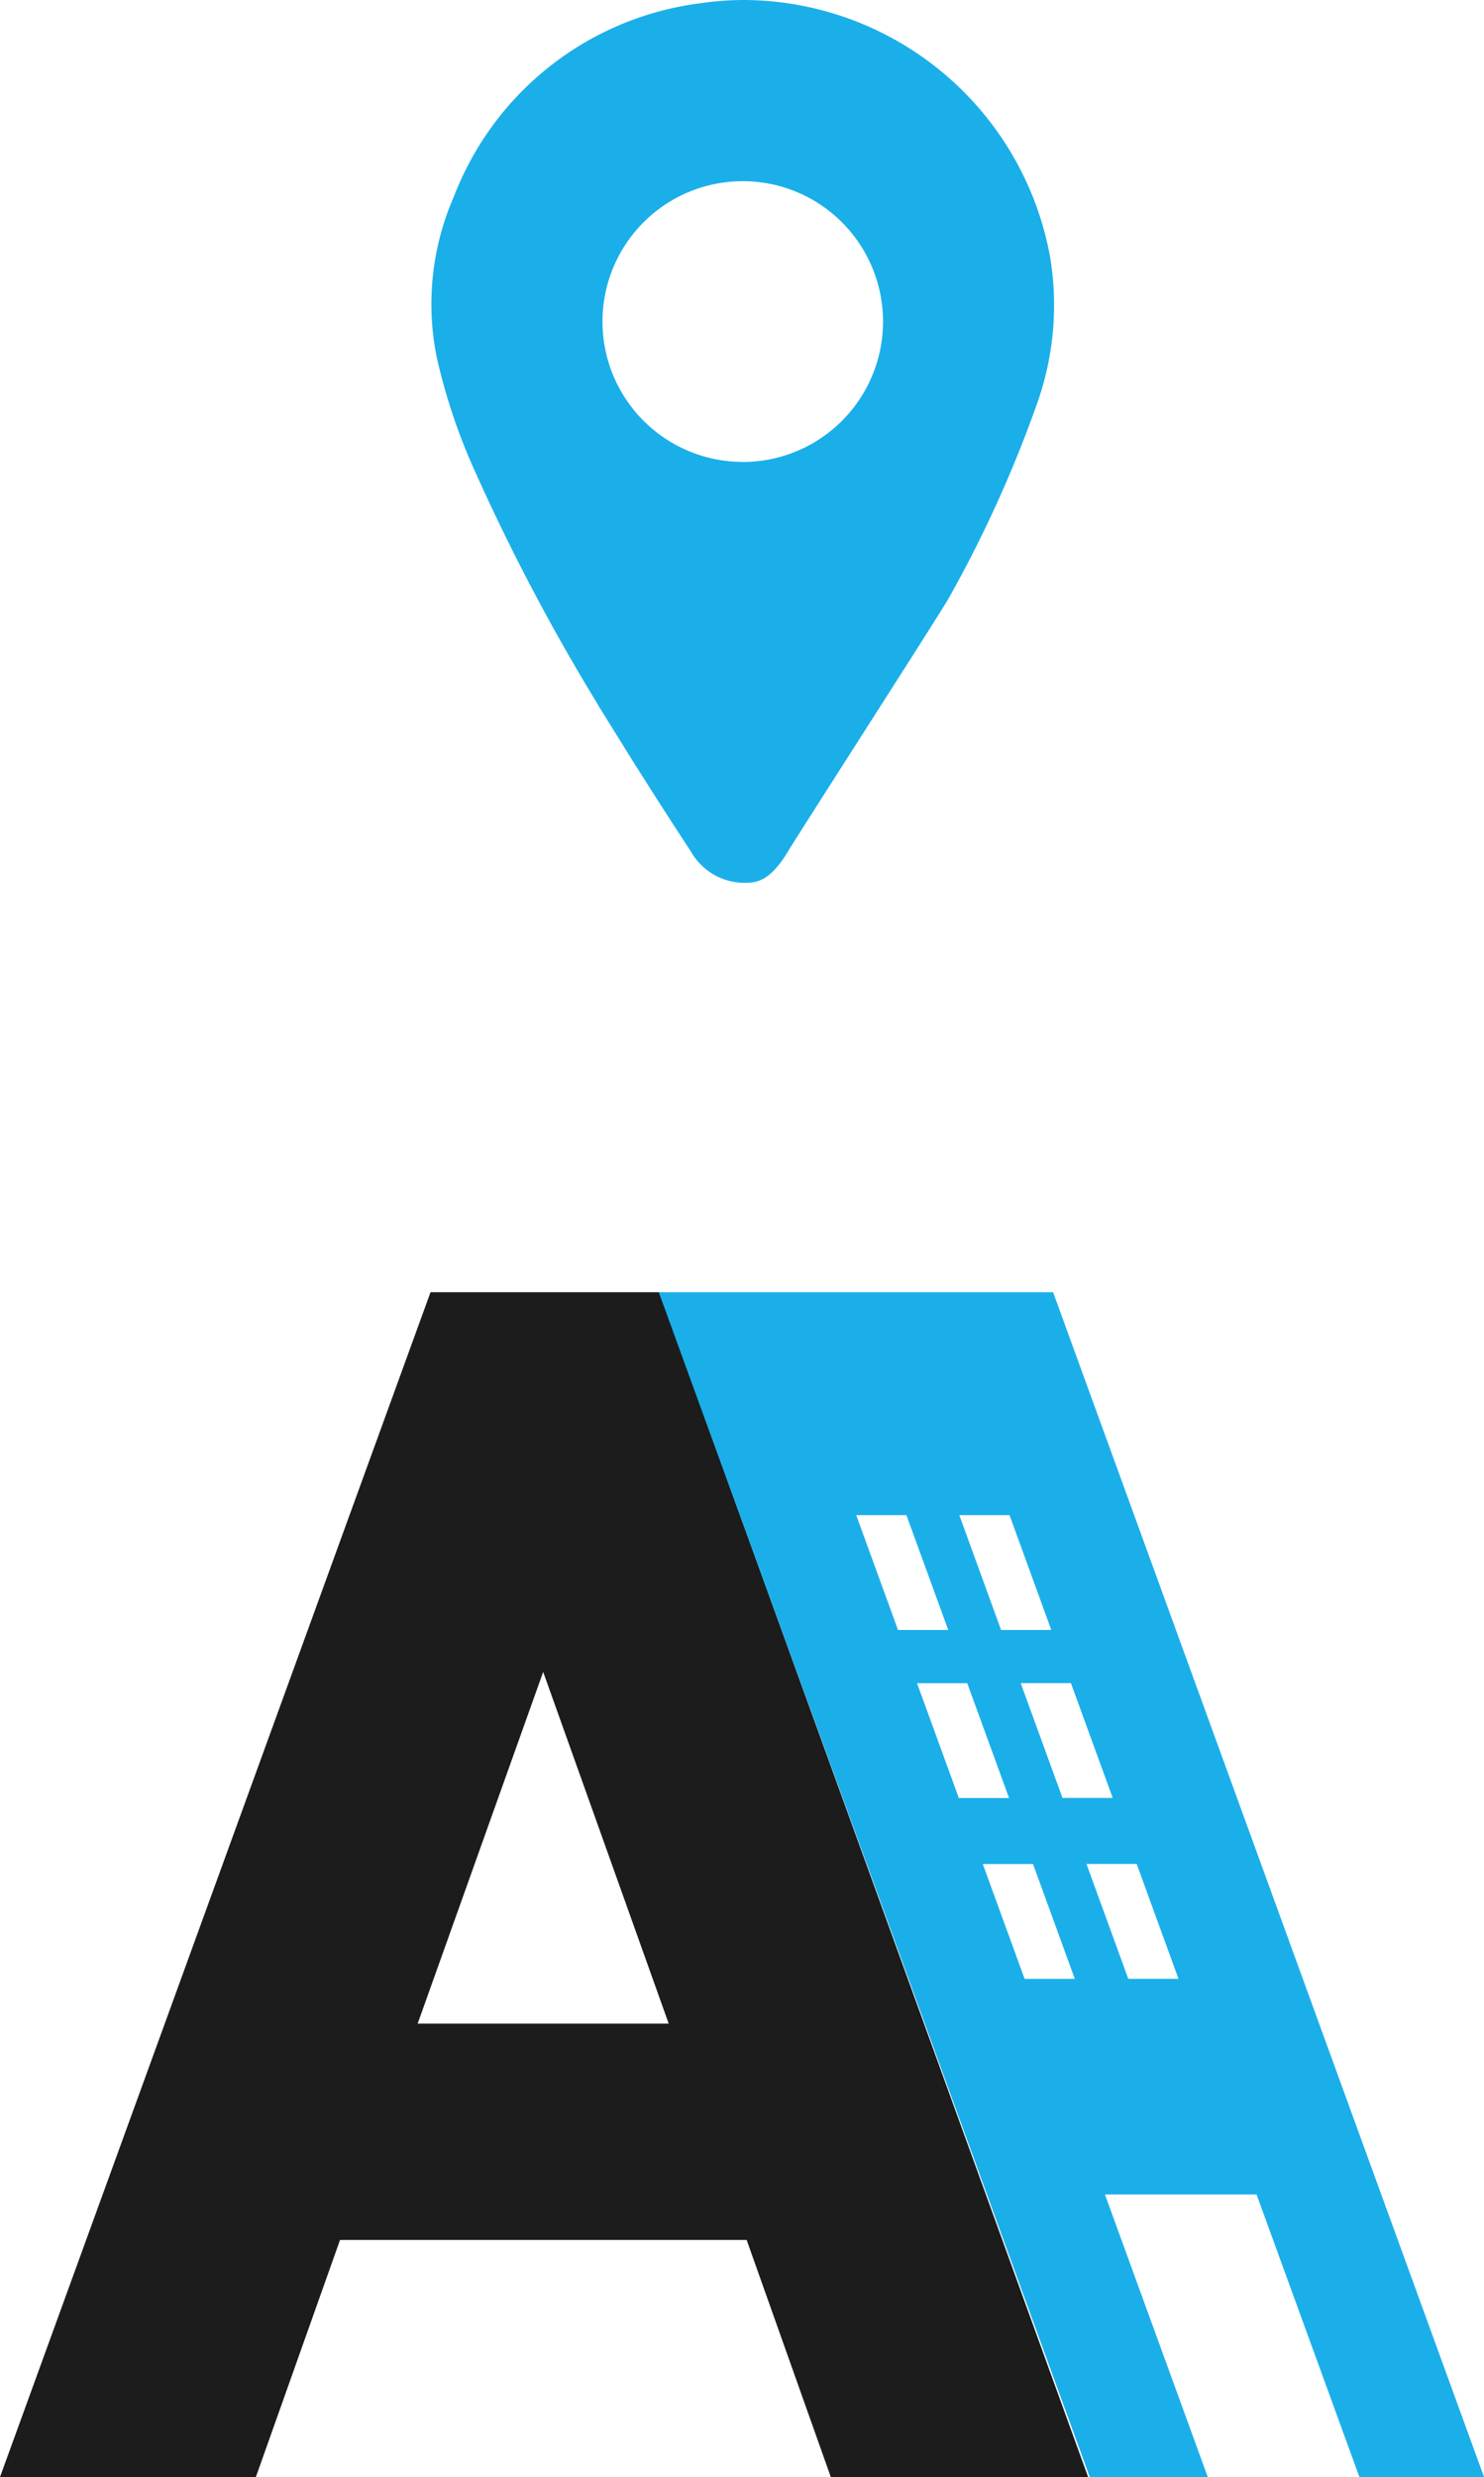 <svg xmlns="http://www.w3.org/2000/svg" width="23.646" height="39.443" viewBox="0 0 23.646 39.443">
  <g id="Group_16080" data-name="Group 16080" transform="translate(-197.798 -173.328)">
    <path id="Path_37" data-name="Path 37" d="M467.461,794.766a4.981,4.981,0,0,0-4.869-4.108,4.81,4.81,0,0,0-.715.053,4.86,4.86,0,0,0-3.918,3.075,4.272,4.272,0,0,0-.274,2.563,9.45,9.45,0,0,0,.624,1.847,32.862,32.862,0,0,0,1.923,3.647l.049.084.524.843c.339.537.644,1.012.933,1.452a.981.981,0,0,0,.829.493h0c.19,0,.39,0,.673-.431.126-.221,2.485-3.884,2.607-4.108a19.739,19.739,0,0,0,1.39-3.053A4.681,4.681,0,0,0,467.461,794.766Zm-4.9,3.247a2.235,2.235,0,1,1,2.235-2.235A2.235,2.235,0,0,1,462.562,798.014Z" transform="translate(-252.928 -617.33)" fill="#1bafea"/>
    <g id="Group_13" data-name="Group 13" transform="translate(197.798 193.904)">
      <path id="Path_42" data-name="Path 42" d="M452.827,873.366l-1.341-3.774h-7.649l-1.341,3.774h-2.309l6.258-17.208h2.483l6.233,17.208Zm-8.344-5.562h6.357l-3.178-8.89Z" transform="translate(-439.005 -855.329)" fill="#1c1c1c"/>
      <path id="Path_43" data-name="Path 43" d="M453.906,872.488h-4.1l-1.341-3.775h-6.479l-1.341,3.775h-4.077l6.86-18.866h3.645Zm-2.931-1.658h.568L445.91,855.28h-.494l4.164,11.646h-8.71l4.164-11.646h-.445l-5.655,15.551h.541l1.341-3.774h8.818Zm-7.752-5.562h4l-2-5.6Z" transform="translate(-436.568 -853.622)" fill="#1c1c1c"/>
    </g>
    <g id="Group_17" data-name="Group 17" transform="translate(208.295 193.904)">
      <g id="Group_16" data-name="Group 16" transform="translate(0)">
        <g id="Group_15" data-name="Group 15">
          <g id="Group_14" data-name="Group 14">
            <path id="Path_44" data-name="Path 44" d="M474.971,853.622h-6.283l6.867,18.867h1.881l-1.639-4.5h2.416l1.639,4.5h1.986Zm.346,10.934h-.8l-.666-1.829h.8Zm-1.048-2.88h-.8l-.666-1.828h.8ZM473.3,859h-.8l-.666-1.828h.8Zm3.669,5.555h-.8l-.666-1.829h.8Zm-1.048-2.88h-.8l-.666-1.828h.8ZM474.942,859h-.8l-.665-1.828h.8Z" transform="translate(-468.688 -853.622)" fill="#1bafea"/>
          </g>
        </g>
      </g>
    </g>
  </g>
</svg>
